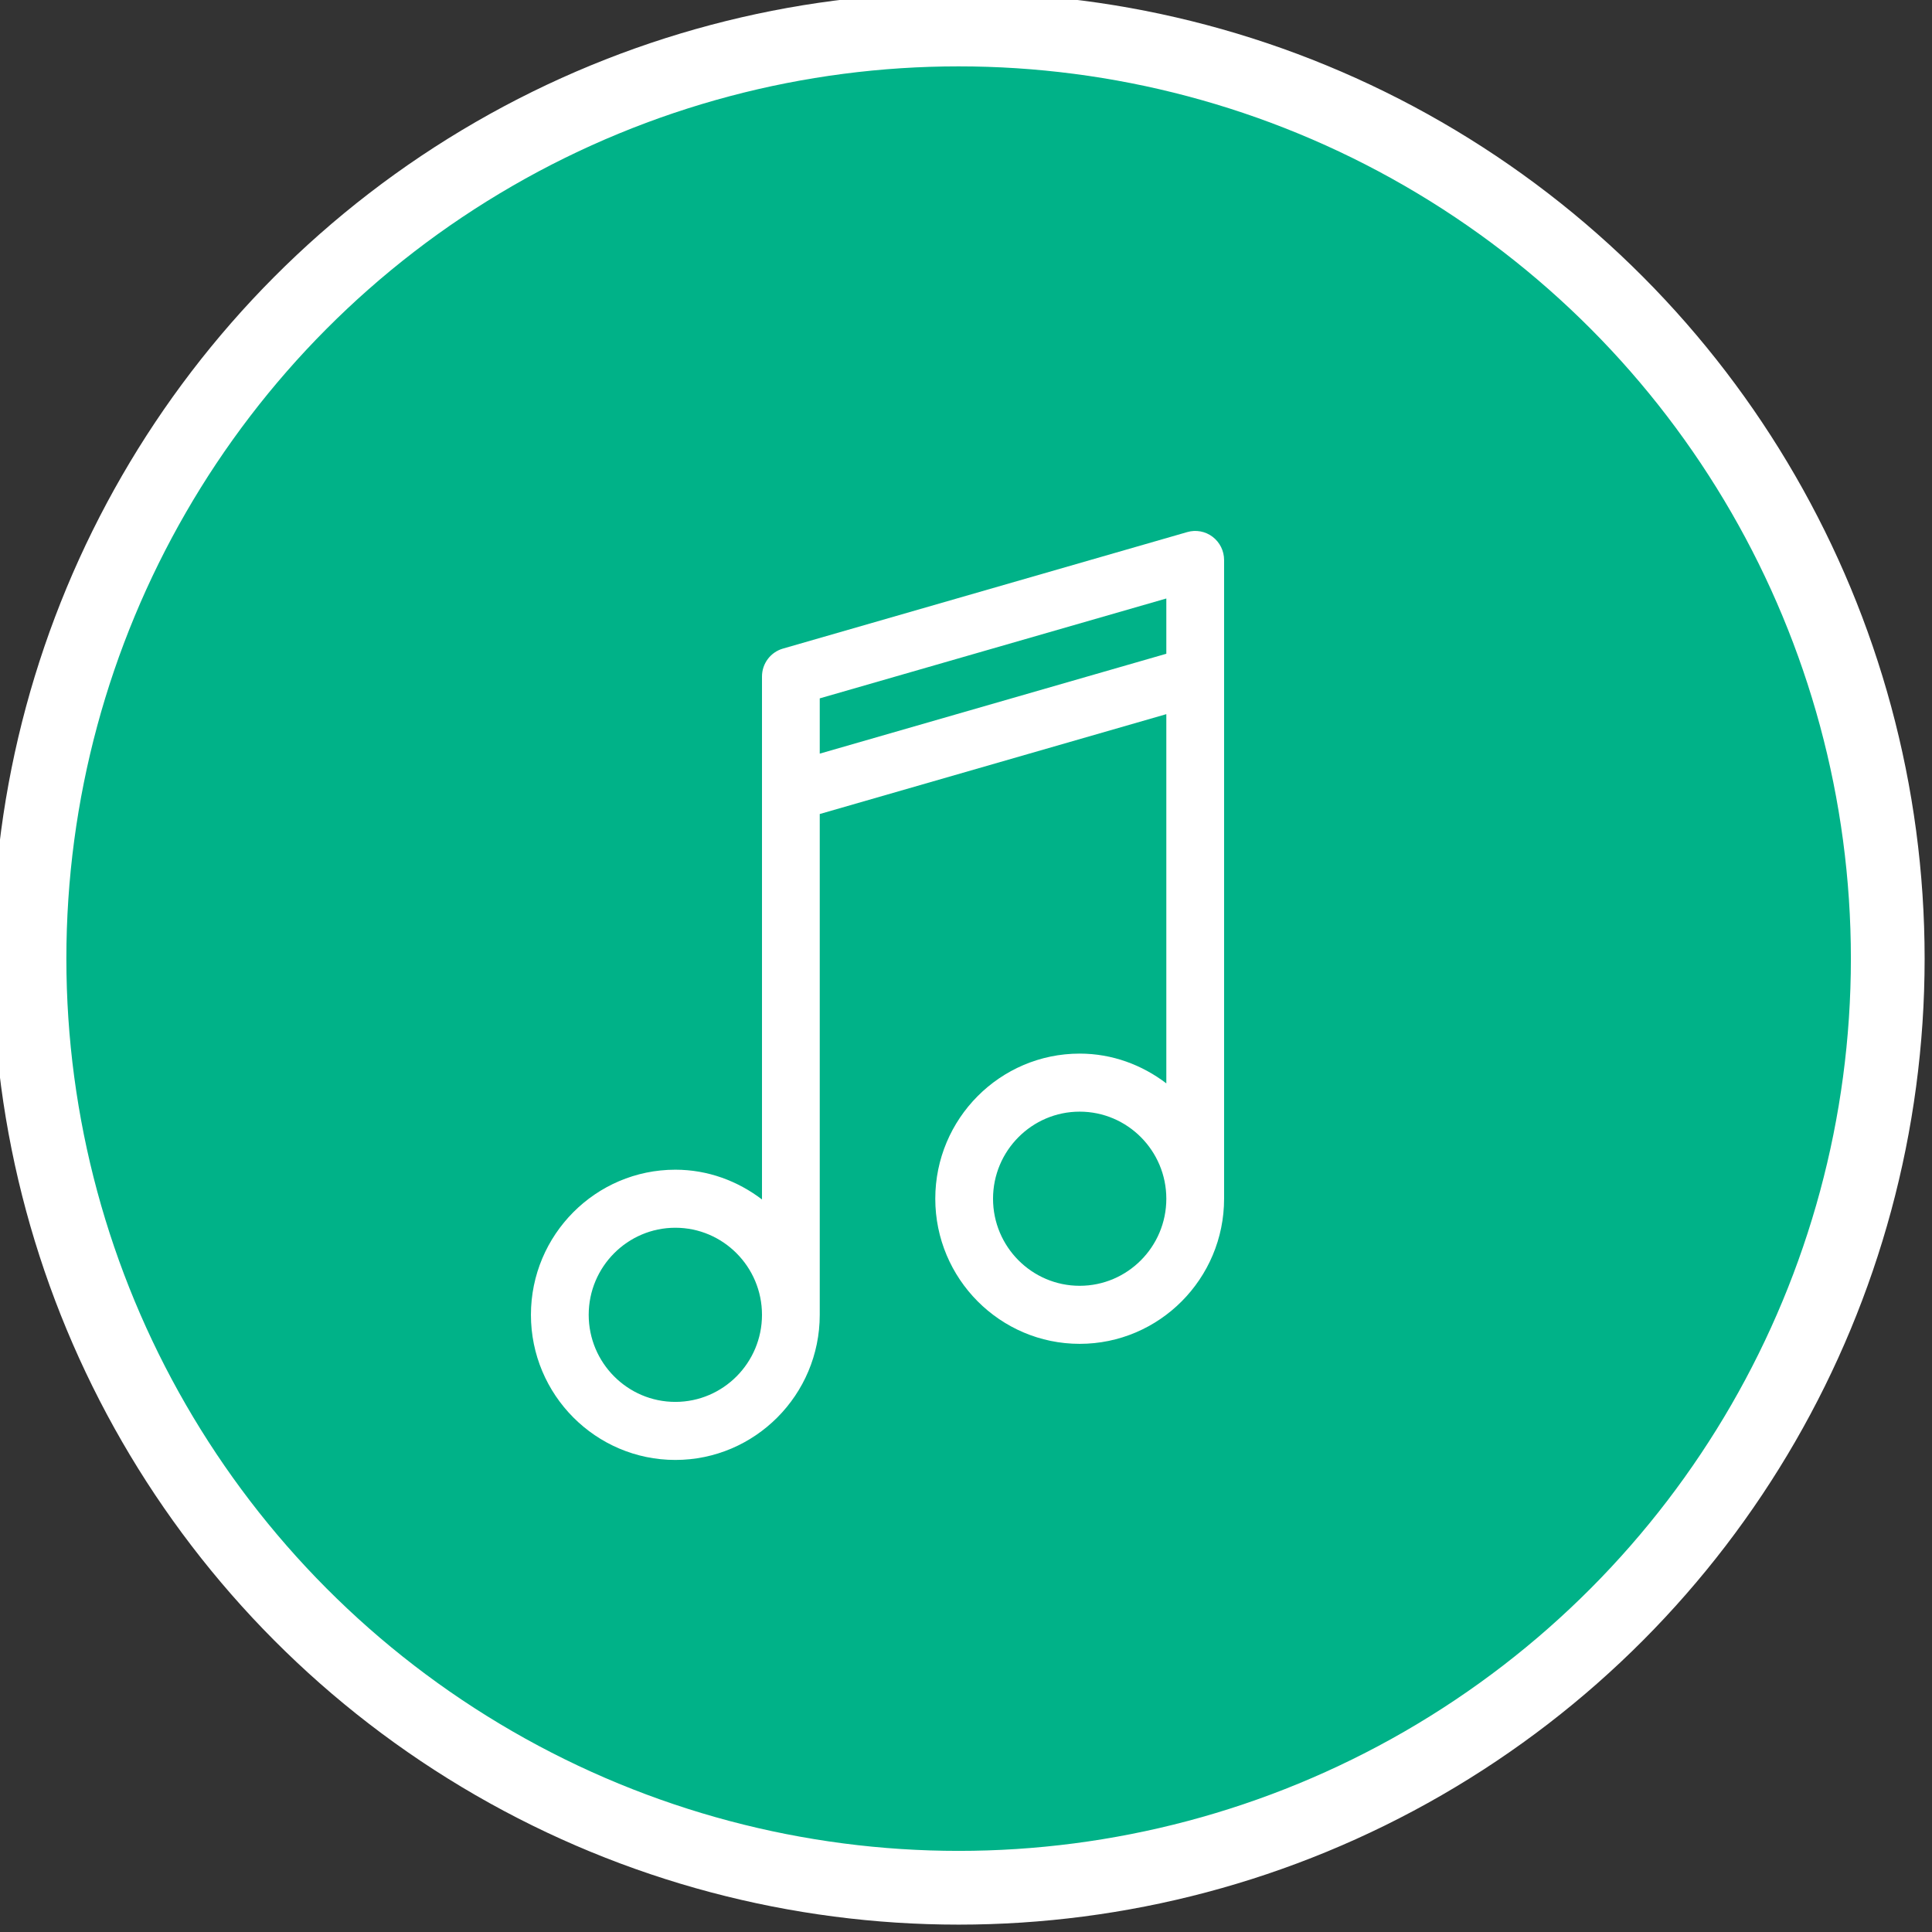 <svg xmlns="http://www.w3.org/2000/svg" xmlns:xlink="http://www.w3.org/1999/xlink" preserveAspectRatio="xMidYMid" width="262" height="262" viewBox="0 0 131 131">
  <rect x="0" y="0" width="131" height="131" fill="#333333" stroke="none"/>
  <defs>
    <style>

      .cls-3 {
        fill: #00b288;
        stroke: #ffffff;
        stroke-width: 5px;
      }

      .cls-4 {
        fill: #ffffff;
      }
    </style>
  </defs>
  <g id="2-settings-sound-icon">
    <circle id="circle-1" class="cls-3" cx="65" cy="65" r="63"/>
    <path d="M83.000,37.969 C83.000,37.352 82.711,36.770 82.220,36.397 C81.732,36.026 81.097,35.905 80.502,36.078 C80.502,36.078 53.086,43.979 53.086,43.979 C52.246,44.221 51.667,44.992 51.667,45.870 C51.667,45.870 51.667,81.330 51.667,81.330 C50.026,80.081 48.004,79.312 45.792,79.312 C40.393,79.312 36.000,83.727 36.000,89.152 C36.000,94.578 40.393,98.992 45.792,98.992 C51.190,98.992 55.583,94.578 55.583,89.152 C55.583,89.152 55.583,55.195 55.583,55.195 C55.583,55.195 79.083,48.424 79.083,48.424 C79.083,48.424 79.083,73.458 79.083,73.458 C77.442,72.209 75.421,71.440 73.208,71.440 C67.810,71.440 63.417,75.855 63.417,81.280 C63.417,86.705 67.810,91.120 73.208,91.120 C78.607,91.120 83.000,86.705 83.000,81.280 C83.000,81.280 83.000,37.969 83.000,37.969 ZM45.792,95.056 C42.552,95.056 39.917,92.408 39.917,89.152 C39.917,85.897 42.552,83.248 45.792,83.248 C49.031,83.248 51.667,85.897 51.667,89.152 C51.667,92.408 49.031,95.056 45.792,95.056 ZM55.583,47.353 C55.583,47.353 79.083,40.581 79.083,40.581 C79.083,40.581 79.083,44.328 79.083,44.328 C79.083,44.328 55.583,51.101 55.583,51.101 C55.583,51.101 55.583,47.353 55.583,47.353 ZM73.208,87.184 C69.969,87.184 67.333,84.536 67.333,81.280 C67.333,78.025 69.969,75.376 73.208,75.376 C76.448,75.376 79.083,78.025 79.083,81.280 C79.083,84.536 76.448,87.184 73.208,87.184 Z" id="path-1" class="cls-4" fill-rule="evenodd"/>
  </g>
</svg>
